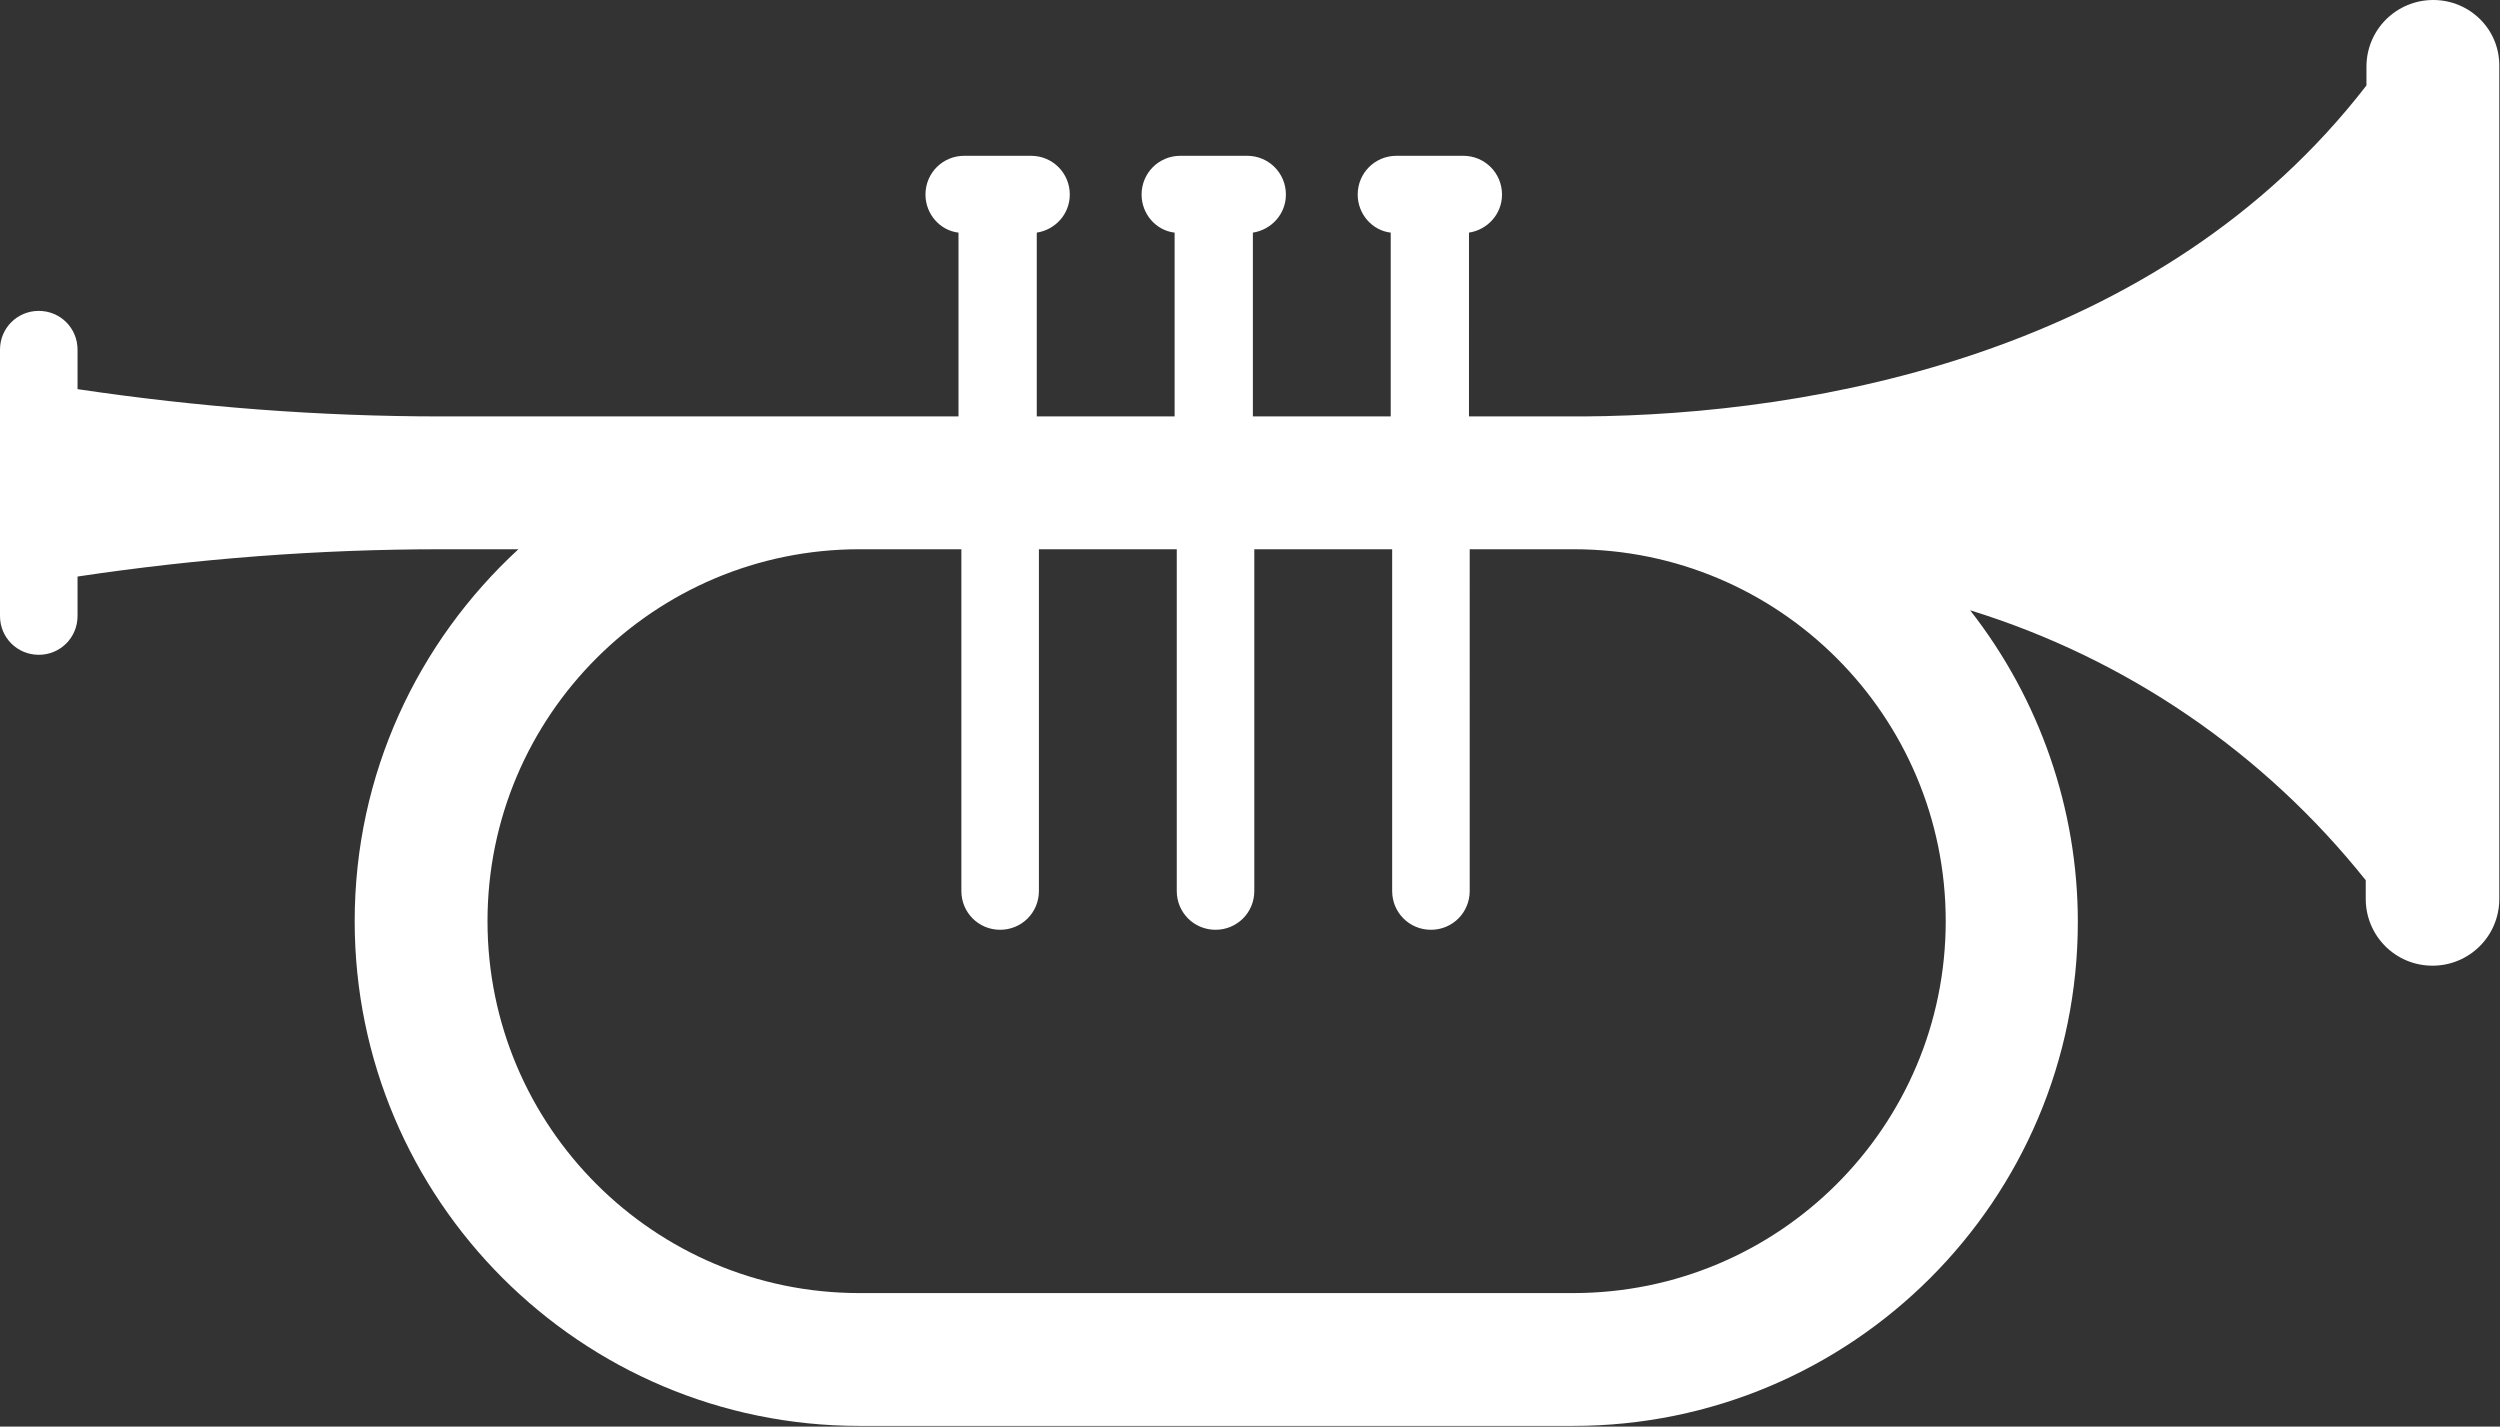 <?xml version="1.0" encoding="utf-8"?>
<!-- Generator: Adobe Illustrator 24.1.2, SVG Export Plug-In . SVG Version: 6.00 Build 0)  -->
<svg version="1.1" id="Layer_2" xmlns="http://www.w3.org/2000/svg" xmlns:xlink="http://www.w3.org/1999/xlink" x="0px" y="0px"
	 viewBox="0 0 34.82 19.87" style="enable-background:new 0 0 34.82 19.87;" xml:space="preserve">
<rect x="0" y="0" width="34.82" height="19.87" fill="#333333" stroke="none"/>
<style type="text/css">
	.st0{fill:#FFFFFF;}
</style>
<path class="st0" d="M33.89,0c-0.51,0-0.93,0.41-0.93,0.93v0.26c-2.88,3.73-7.68,4.59-10.91,4.61v0h-1.59V3.24
	c0.26-0.04,0.46-0.26,0.46-0.53c0-0.3-0.24-0.54-0.54-0.54h-0.93c-0.3,0-0.54,0.24-0.54,0.54c0,0.27,0.2,0.5,0.46,0.53v2.56h-1.92
	V3.24c0.26-0.04,0.46-0.26,0.46-0.53c0-0.3-0.24-0.54-0.54-0.54h-0.93c-0.3,0-0.54,0.24-0.54,0.54c0,0.27,0.2,0.5,0.46,0.53v2.56
	h-1.92V3.24c0.26-0.04,0.46-0.26,0.46-0.53c0-0.3-0.24-0.54-0.54-0.54h-0.93c-0.3,0-0.54,0.24-0.54,0.54c0,0.27,0.2,0.5,0.46,0.53
	v2.56H6.14c-1.69,0-3.38-0.13-5.06-0.38V4.87c0-0.3-0.24-0.54-0.54-0.54C0.24,4.33,0,4.57,0,4.87v3.71c0,0.3,0.24,0.54,0.54,0.54
	c0.3,0,0.54-0.24,0.54-0.54V8.03c1.67-0.25,3.36-0.38,5.06-0.38h1.08c-1.4,1.29-2.28,3.13-2.28,5.18c0,3.88,3.15,7.03,7.03,7.03
	h9.94c3.88,0,7.03-3.14,7.03-7.02c0-1.57-0.53-3.1-1.5-4.34c2.17,0.67,4.09,1.98,5.51,3.76v0.26c0,0.51,0.41,0.93,0.93,0.93
	c0.51,0,0.93-0.41,0.93-0.93v-0.26V1.18V0.93C34.82,0.41,34.4,0,33.89,0z M21.91,18.01h-9.94c-2.86,0-5.18-2.32-5.18-5.18
	s2.32-5.18,5.18-5.18h1.42v4.76c0,0.3,0.24,0.54,0.54,0.54c0,0,0,0,0,0c0.3,0,0.54-0.24,0.54-0.54V7.65h1.92v4.76
	c0,0.3,0.24,0.54,0.54,0.54c0,0,0,0,0,0c0.3,0,0.54-0.24,0.54-0.54V7.65h1.92v4.76c0,0.3,0.24,0.54,0.54,0.54c0,0,0,0,0,0
	c0.3,0,0.54-0.24,0.54-0.54V7.65h1.45c2.86,0,5.18,2.32,5.18,5.18S24.78,18.01,21.91,18.01z"/>
</svg>
